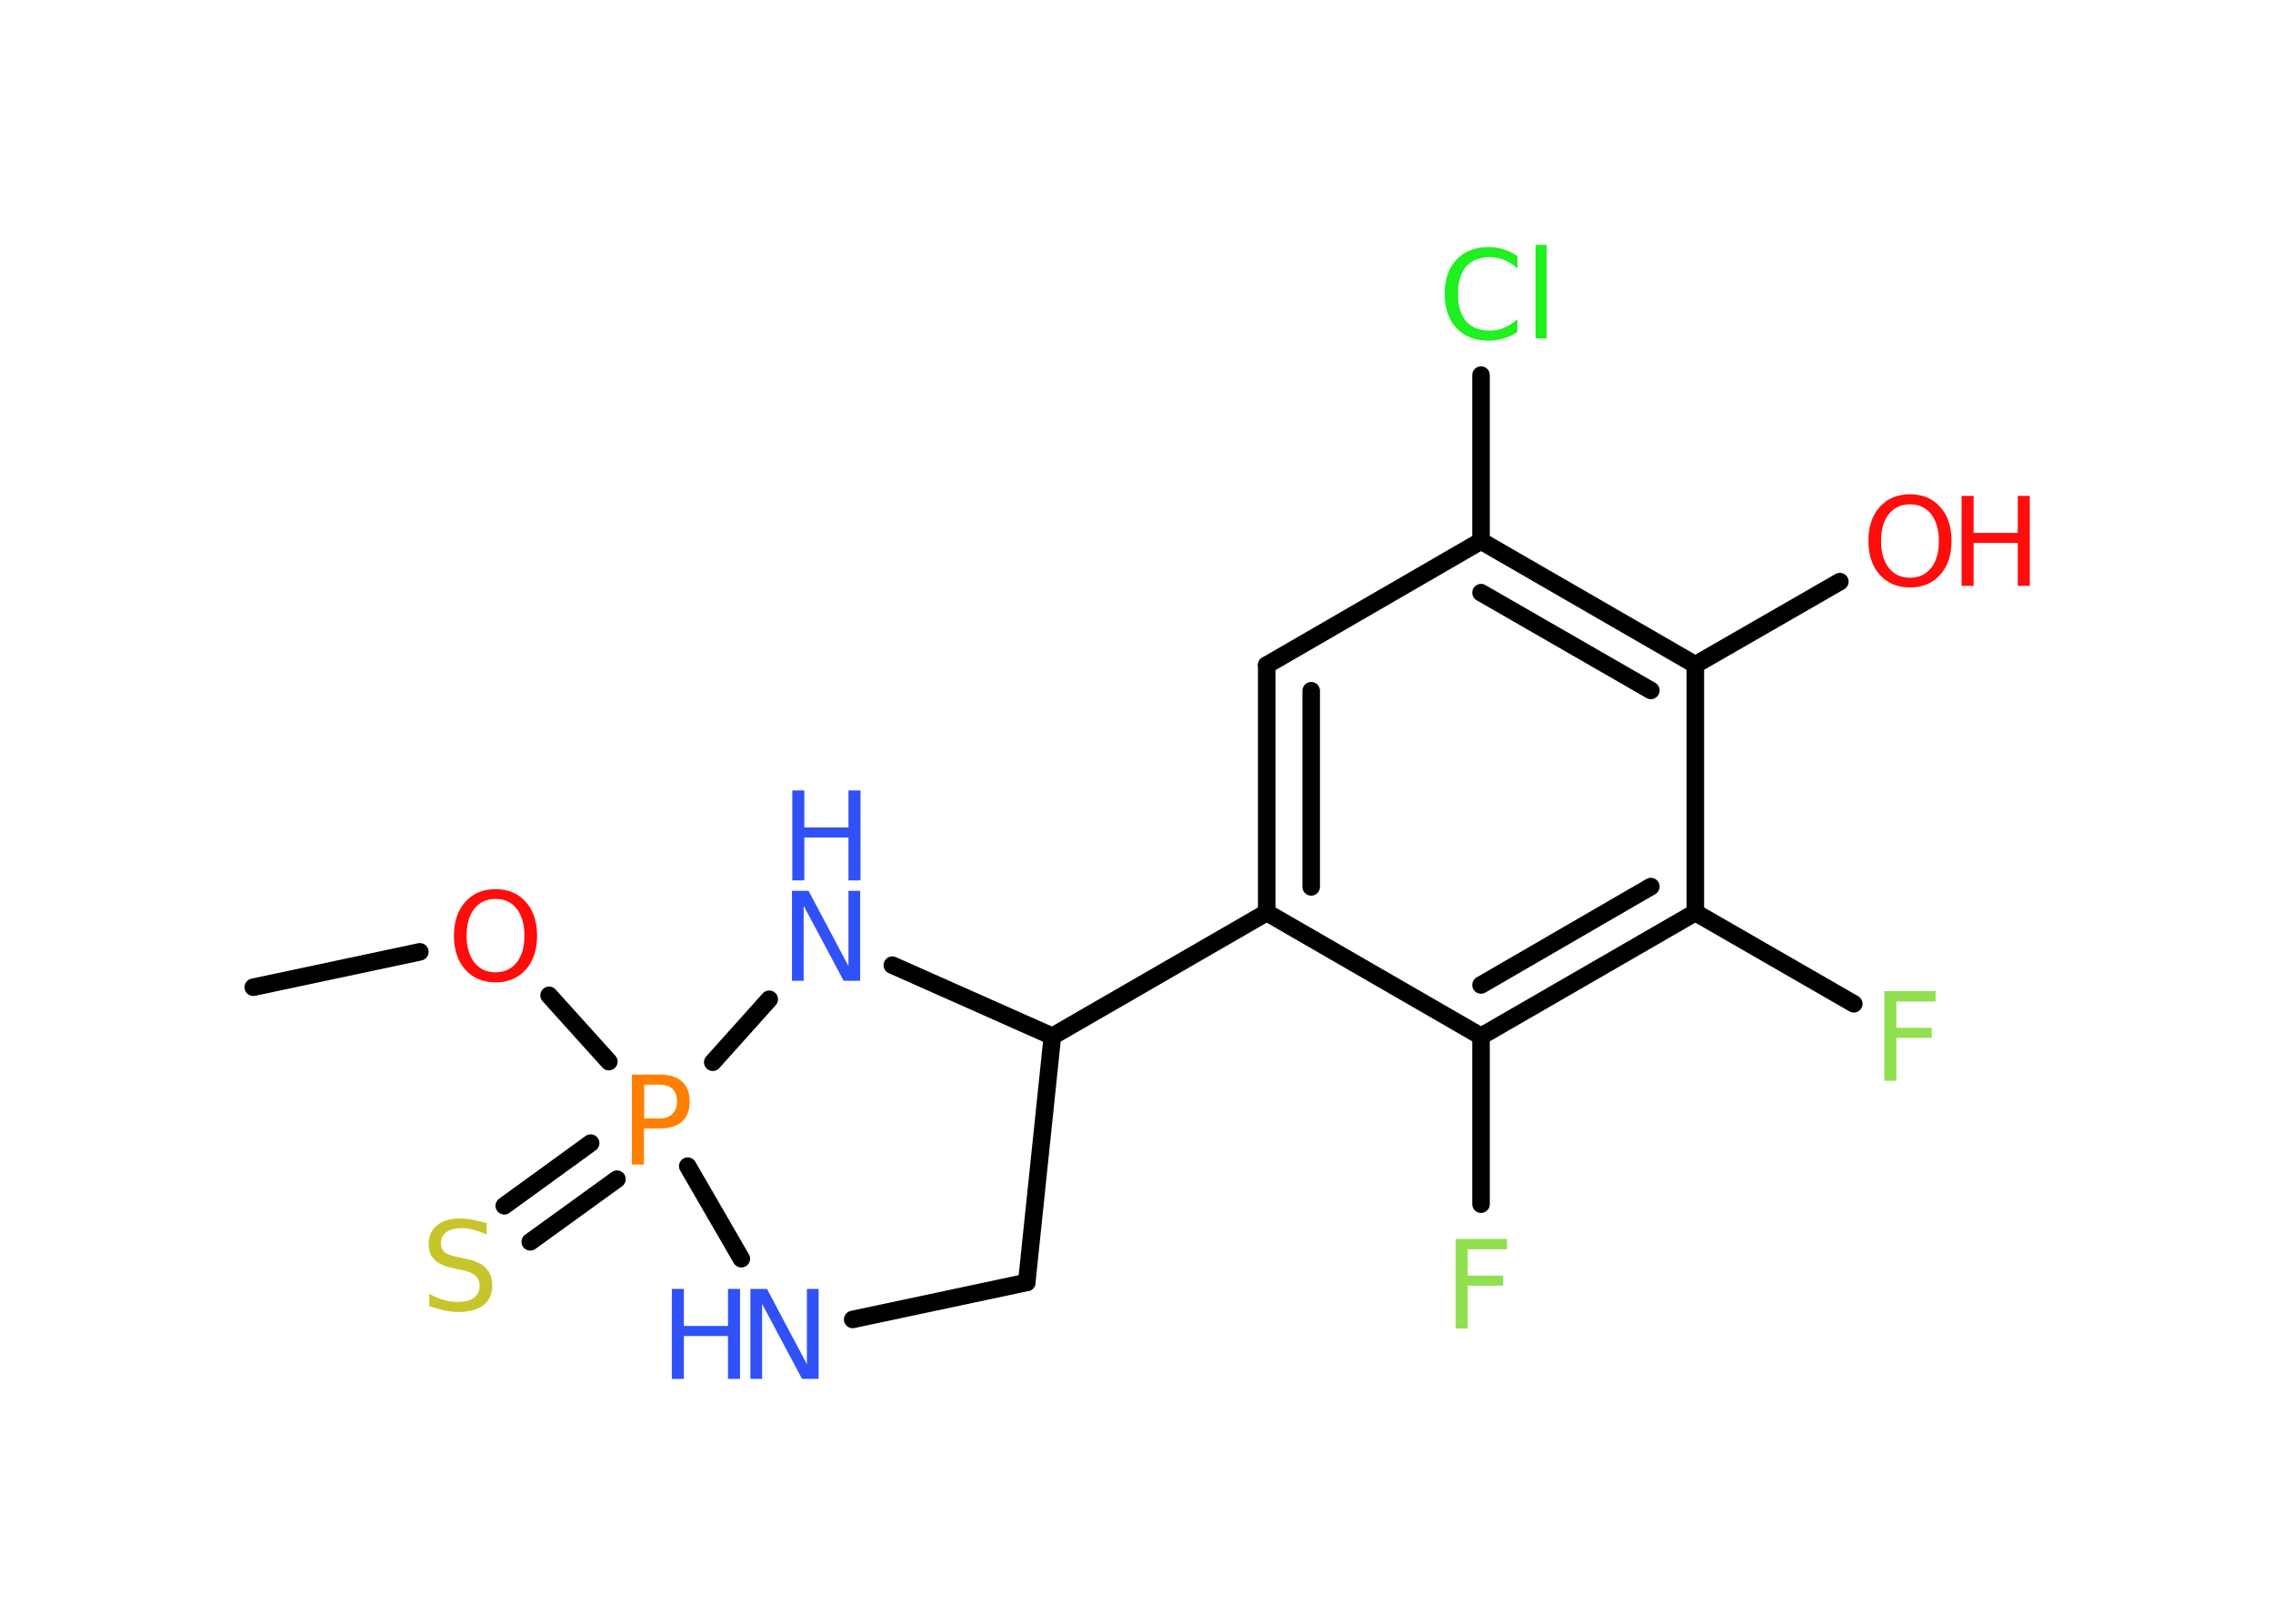 <?xml version='1.0' encoding='UTF-8'?>
<!DOCTYPE svg PUBLIC "-//W3C//DTD SVG 1.1//EN" "http://www.w3.org/Graphics/SVG/1.1/DTD/svg11.dtd">
<svg version='1.2' xmlns='http://www.w3.org/2000/svg' xmlns:xlink='http://www.w3.org/1999/xlink' width='70.0mm' height='50.0mm' viewBox='0 0 70.0 50.0'>
  <desc>Generated by the Chemistry Development Kit (http://github.com/cdk)</desc>
  <g stroke-linecap='round' stroke-linejoin='round' stroke='#000000' stroke-width='.54' fill='#3050F8'>
    <rect x='.0' y='.0' width='70.0' height='50.0' fill='#FFFFFF' stroke='none'/>
    <g id='mol1' class='mol'>
      <line id='mol1bnd1' class='bond' x1='7.8' y1='30.4' x2='12.93' y2='29.31'/>
      <line id='mol1bnd2' class='bond' x1='16.91' y1='30.65' x2='18.75' y2='32.69'/>
      <g id='mol1bnd3' class='bond'>
        <line x1='19.0' y1='36.31' x2='16.33' y2='38.24'/>
        <line x1='18.19' y1='35.2' x2='15.53' y2='37.13'/>
      </g>
      <line id='mol1bnd4' class='bond' x1='21.18' y1='35.91' x2='22.83' y2='38.76'/>
      <line id='mol1bnd5' class='bond' x1='26.26' y1='40.63' x2='31.62' y2='39.49'/>
      <line id='mol1bnd6' class='bond' x1='31.62' y1='39.49' x2='32.41' y2='31.91'/>
      <line id='mol1bnd7' class='bond' x1='32.41' y1='31.91' x2='39.01' y2='28.1'/>
      <g id='mol1bnd8' class='bond'>
        <line x1='39.01' y1='20.48' x2='39.01' y2='28.1'/>
        <line x1='40.38' y1='21.27' x2='40.38' y2='27.31'/>
      </g>
      <line id='mol1bnd9' class='bond' x1='39.01' y1='20.48' x2='45.61' y2='16.66'/>
      <line id='mol1bnd10' class='bond' x1='45.61' y1='16.66' x2='45.61' y2='11.55'/>
      <g id='mol1bnd11' class='bond'>
        <line x1='52.21' y1='20.47' x2='45.61' y2='16.66'/>
        <line x1='50.84' y1='21.26' x2='45.61' y2='18.25'/>
      </g>
      <line id='mol1bnd12' class='bond' x1='52.21' y1='20.47' x2='56.66' y2='17.91'/>
      <line id='mol1bnd13' class='bond' x1='52.21' y1='20.47' x2='52.21' y2='28.1'/>
      <line id='mol1bnd14' class='bond' x1='52.21' y1='28.1' x2='57.09' y2='30.91'/>
      <g id='mol1bnd15' class='bond'>
        <line x1='45.61' y1='31.91' x2='52.21' y2='28.1'/>
        <line x1='45.61' y1='30.33' x2='50.84' y2='27.3'/>
      </g>
      <line id='mol1bnd16' class='bond' x1='39.01' y1='28.1' x2='45.61' y2='31.91'/>
      <line id='mol1bnd17' class='bond' x1='45.61' y1='31.91' x2='45.61' y2='37.08'/>
      <line id='mol1bnd18' class='bond' x1='32.41' y1='31.91' x2='27.48' y2='29.72'/>
      <line id='mol1bnd19' class='bond' x1='21.95' y1='32.71' x2='23.69' y2='30.77'/>
      <path id='mol1atm2' class='atom' d='M15.26 27.68q-.41 .0 -.65 .3q-.24 .3 -.24 .83q.0 .52 .24 .83q.24 .3 .65 .3q.41 .0 .65 -.3q.24 -.3 .24 -.83q.0 -.52 -.24 -.83q-.24 -.3 -.65 -.3zM15.26 27.38q.58 .0 .93 .39q.35 .39 .35 1.04q.0 .66 -.35 1.05q-.35 .39 -.93 .39q-.58 .0 -.93 -.39q-.35 -.39 -.35 -1.05q.0 -.65 .35 -1.04q.35 -.39 .93 -.39z' stroke='none' fill='#FF0D0D'/>
      <path id='mol1atm3' class='atom' d='M19.84 33.4v1.04h.47q.26 .0 .4 -.14q.14 -.14 .14 -.38q.0 -.25 -.14 -.39q-.14 -.13 -.4 -.13h-.47zM19.46 33.09h.84q.47 .0 .7 .21q.24 .21 .24 .62q.0 .41 -.24 .62q-.24 .21 -.7 .21h-.47v1.11h-.37v-2.77z' stroke='none' fill='#FF8000'/>
      <path id='mol1atm4' class='atom' d='M14.99 37.66v.36q-.21 -.1 -.4 -.15q-.19 -.05 -.37 -.05q-.31 .0 -.47 .12q-.17 .12 -.17 .34q.0 .18 .11 .28q.11 .09 .42 .15l.23 .05q.42 .08 .62 .28q.2 .2 .2 .54q.0 .4 -.27 .61q-.27 .21 -.79 .21q-.2 .0 -.42 -.05q-.22 -.05 -.46 -.13v-.38q.23 .13 .45 .19q.22 .06 .43 .06q.32 .0 .5 -.13q.17 -.13 .17 -.36q.0 -.21 -.13 -.32q-.13 -.11 -.41 -.17l-.23 -.05q-.42 -.08 -.61 -.26q-.19 -.18 -.19 -.49q.0 -.37 .26 -.58q.26 -.21 .71 -.21q.19 .0 .39 .04q.2 .04 .41 .1z' stroke='none' fill='#C6C62C'/>
      <g id='mol1atm5' class='atom'>
        <path d='M23.12 39.69h.5l1.23 2.32v-2.32h.36v2.77h-.51l-1.23 -2.31v2.31h-.36v-2.77z' stroke='none'/>
        <path d='M20.69 39.69h.37v1.14h1.36v-1.14h.37v2.77h-.37v-1.32h-1.36v1.32h-.37v-2.77z' stroke='none'/>
      </g>
      <path id='mol1atm11' class='atom' d='M46.73 7.87v.4q-.19 -.18 -.4 -.26q-.21 -.09 -.45 -.09q-.47 .0 -.73 .29q-.25 .29 -.25 .84q.0 .55 .25 .84q.25 .29 .73 .29q.24 .0 .45 -.09q.21 -.09 .4 -.26v.39q-.2 .14 -.42 .2q-.22 .07 -.47 .07q-.63 .0 -.99 -.39q-.36 -.39 -.36 -1.05q.0 -.67 .36 -1.05q.36 -.39 .99 -.39q.25 .0 .47 .07q.22 .07 .41 .2zM47.29 7.54h.34v2.88h-.34v-2.88z' stroke='none' fill='#1FF01F'/>
      <g id='mol1atm13' class='atom'>
        <path d='M58.82 15.53q-.41 .0 -.65 .3q-.24 .3 -.24 .83q.0 .52 .24 .83q.24 .3 .65 .3q.41 .0 .65 -.3q.24 -.3 .24 -.83q.0 -.52 -.24 -.83q-.24 -.3 -.65 -.3zM58.82 15.22q.58 .0 .93 .39q.35 .39 .35 1.04q.0 .66 -.35 1.05q-.35 .39 -.93 .39q-.58 .0 -.93 -.39q-.35 -.39 -.35 -1.05q.0 -.65 .35 -1.04q.35 -.39 .93 -.39z' stroke='none' fill='#FF0D0D'/>
        <path d='M60.41 15.27h.37v1.14h1.36v-1.14h.37v2.77h-.37v-1.32h-1.36v1.32h-.37v-2.77z' stroke='none' fill='#FF0D0D'/>
      </g>
      <path id='mol1atm15' class='atom' d='M58.02 30.52h1.59v.32h-1.21v.81h1.09v.31h-1.09v1.32h-.37v-2.77z' stroke='none' fill='#90E050'/>
      <path id='mol1atm17' class='atom' d='M44.82 38.15h1.59v.32h-1.21v.81h1.09v.31h-1.09v1.32h-.37v-2.77z' stroke='none' fill='#90E050'/>
      <g id='mol1atm18' class='atom'>
        <path d='M24.4 27.43h.5l1.23 2.32v-2.32h.36v2.77h-.51l-1.23 -2.31v2.31h-.36v-2.77z' stroke='none'/>
        <path d='M24.4 24.34h.37v1.14h1.36v-1.14h.37v2.77h-.37v-1.32h-1.36v1.32h-.37v-2.77z' stroke='none'/>
      </g>
    </g>
  </g>
</svg>
